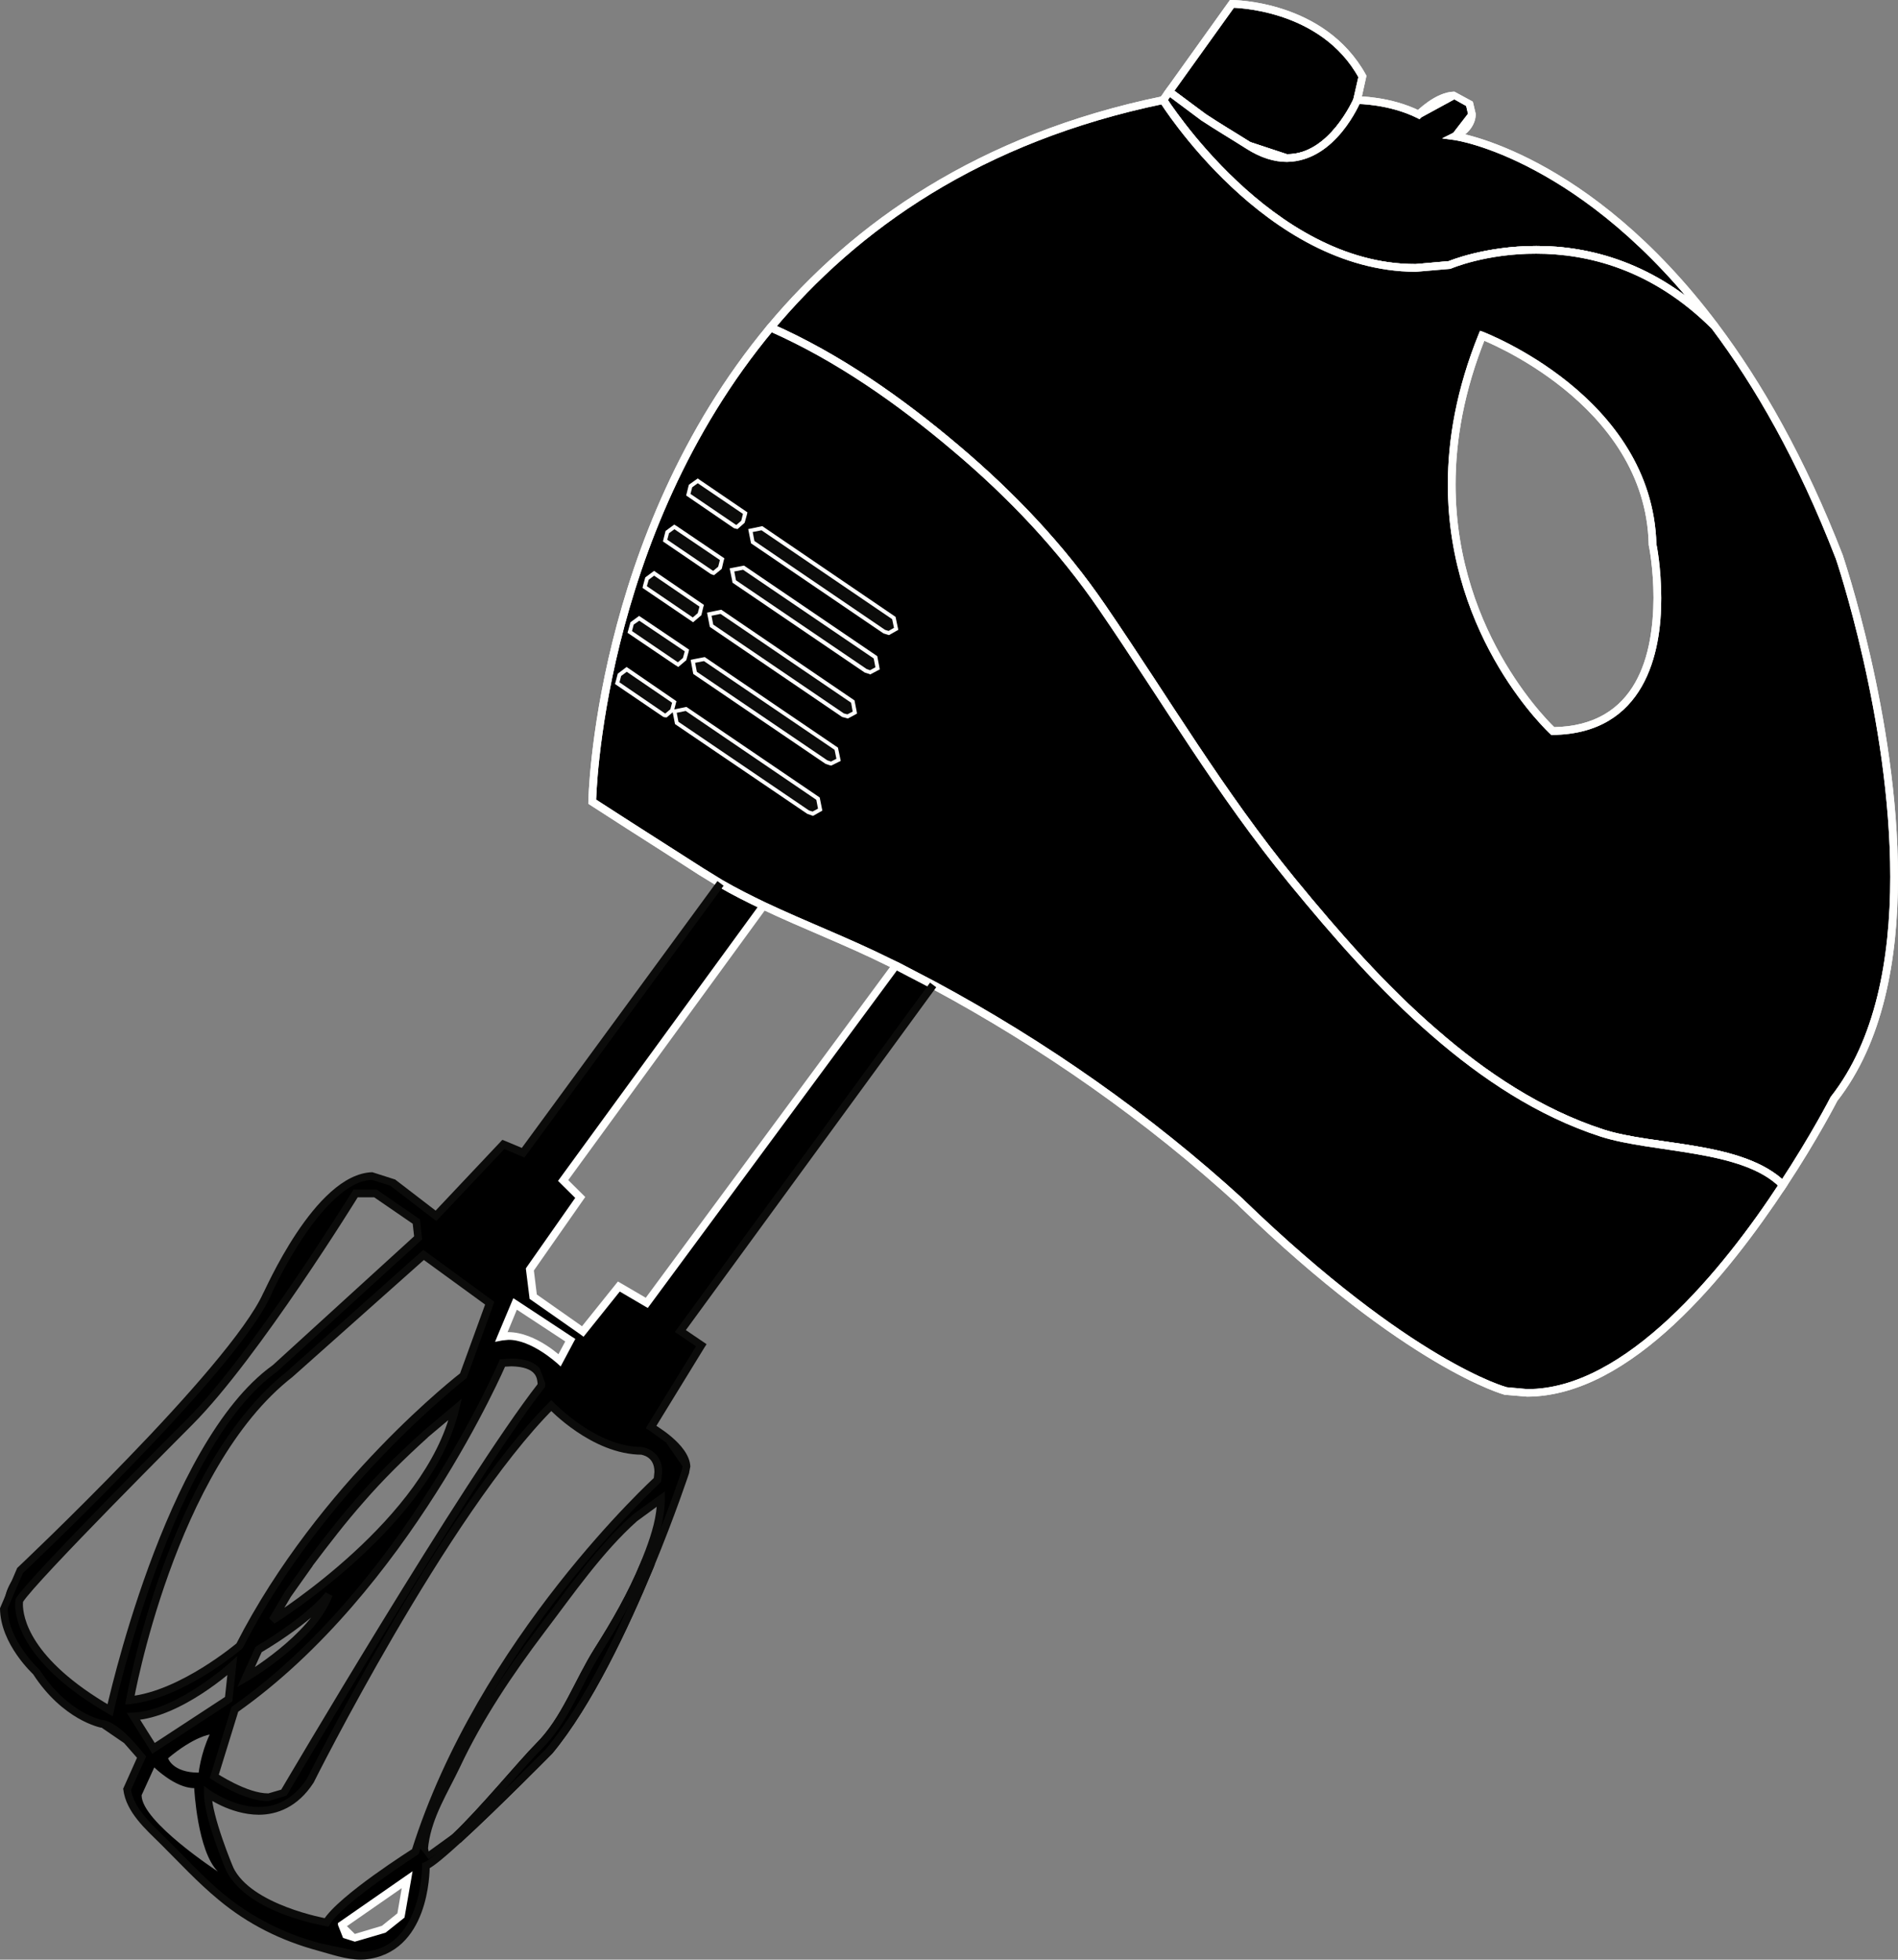 <?xml version="1.0" encoding="UTF-8"?>
<!DOCTYPE svg PUBLIC "-//W3C//DTD SVG 1.1//EN" "http://www.w3.org/Graphics/SVG/1.1/DTD/svg11.dtd">
<svg version="1.1" xmlns="http://www.w3.org/2000/svg" xmlns:xlink="http://www.w3.org/1999/xlink" x="0" y="0" width="12.265" height="12.66" viewBox="0, 0, 12.265, 12.66">
  <rect x="0" y="0" width="12.265" height="12.66" fill="#808080" stroke="none"/>
  <g id="Layer_1" transform="translate(-280.074, -43.615)">
    <g>
      <path d="M283.938,54.279 C284.049,54.102 284.156,53.916 284.236,53.721 L284.272,53.736 C284.109,54.129 283.877,54.621 283.625,54.926 C283.625,54.926 283.286,55.27 283.045,55.491 L283.016,55.482 C283.195,55.313 283.443,55.011 283.556,54.897 C283.727,54.727 283.809,54.482 283.938,54.279" fill="#000000"/>
      <path d="M283.938,54.279 L283.959,54.292 C284.071,54.114 284.178,53.928 284.259,53.731 L284.236,53.721 L284.227,53.744 L284.263,53.759 L284.272,53.736 L284.249,53.726 C284.087,54.119 283.855,54.609 283.605,54.91 L283.625,54.926 L283.607,54.909 C283.606,54.909 283.268,55.252 283.028,55.472 L283.045,55.491 L283.053,55.467 L283.023,55.458 L283.016,55.482 L283.033,55.5 C283.214,55.329 283.462,55.026 283.574,54.915 C283.75,54.739 283.832,54.492 283.959,54.292 L283.938,54.279 L283.916,54.265 C283.786,54.472 283.704,54.715 283.538,54.879 C283.423,54.995 283.176,55.297 282.999,55.464 L282.967,55.493 L283.038,55.515 L283.052,55.519 L283.062,55.509 C283.304,55.287 283.642,54.944 283.642,54.944 L283.643,54.943 L283.644,54.942 C283.9,54.632 284.132,54.14 284.296,53.745 L284.305,53.722 L284.246,53.698 L284.223,53.689 L284.213,53.712 C284.134,53.904 284.028,54.089 283.916,54.265 L283.938,54.279" fill="#000000"/>
      <path d="M281.482,55.706 C281.349,55.574 281.329,55.167 281.329,55.167 C281.206,55.167 281.071,55.033 281.071,55.033 L280.989,55.213 C280.989,55.384 281.482,55.706 281.482,55.706 z M281.358,55.067 C281.358,55.067 281.371,54.944 281.429,54.821 C281.429,54.821 281.329,54.833 281.16,54.974 C281.16,54.974 281.189,55.067 281.358,55.067 z M281.552,54.593 L281.575,54.376 C281.575,54.376 281.231,54.689 280.937,54.704 L281.066,54.91 L281.552,54.593 z M282.199,53.917 C282.199,53.917 282.091,54.066 281.745,54.271 L281.663,54.452 C281.663,54.452 282.096,54.2 282.199,53.917 z M282.776,51.612 L282.764,51.507 L282.5,51.325 L282.372,51.325 C282.372,51.325 281.722,52.379 281.3,52.801 C281.3,52.801 280.287,53.811 280.199,53.955 C280.199,53.955 280.134,54.288 280.785,54.664 C280.785,54.664 281.16,52.947 281.851,52.456 L282.776,51.612 z M283.069,52.502 L283.238,52.034 L282.811,51.723 L281.95,52.49 C281.177,53.093 280.914,54.599 280.914,54.599 C281.252,54.563 281.622,54.247 281.622,54.247 C282.155,53.205 283.069,52.502 283.069,52.502 z M283.572,52.567 C283.572,52.567 283.602,52.392 283.321,52.42 C283.321,52.42 282.694,53.884 281.592,54.658 L281.458,55.091 C281.458,55.091 281.769,55.302 281.909,55.196 C281.909,55.196 283.096,53.176 283.572,52.567 z M283.69,52.403 L283.759,52.273 L283.402,52.039 L283.314,52.25 C283.49,52.215 283.69,52.403 283.69,52.403 z M282.758,55.577 C283.186,54.213 284.322,53.176 284.322,53.176 C284.357,53.006 284.222,52.988 284.222,52.988 C283.912,52.988 283.637,52.696 283.637,52.696 C282.943,53.389 282.079,55.12 282.079,55.12 C281.827,55.501 281.417,55.202 281.417,55.202 C281.417,55.355 281.558,55.688 281.558,55.688 C281.686,55.952 282.184,56.034 282.184,56.034 C282.273,55.885 282.758,55.577 282.758,55.577 z M282.705,55.759 L282.283,56.051 C282.283,56.201 282.491,56.109 282.555,56.078 L282.665,55.99 L282.705,55.759 z M281.834,54.083 C281.88,54.054 282.844,53.445 283.016,52.719 L282.821,52.883 C282.674,53.016 282.533,53.154 282.404,53.304 C282.287,53.435 282.18,53.576 282.074,53.716 L281.933,53.917 L281.834,54.083 z M284.27,53.637 C284.31,53.529 284.345,53.414 284.345,53.299 L284.177,53.421 C283.948,53.625 283.758,53.899 283.573,54.144 C283.365,54.418 283.17,54.71 283.023,55.021 C282.943,55.19 282.846,55.339 282.818,55.525 C282.799,55.655 282.889,55.603 283.016,55.482 L283.045,55.491 C282.944,55.584 282.859,55.655 282.826,55.669 C282.826,55.669 282.834,56.214 282.43,56.249 C282.336,56.257 282.222,56.216 282.134,56.193 C281.901,56.13 281.688,56.024 281.501,55.869 C281.368,55.759 281.248,55.626 281.125,55.505 C281.034,55.417 280.911,55.306 280.896,55.174 L280.989,54.966 C280.989,54.966 280.822,54.751 280.73,54.751 C280.73,54.751 280.497,54.707 280.309,54.417 C280.309,54.417 279.918,54.057 280.203,53.762 C280.203,53.762 281.578,52.467 281.798,51.979 C281.798,51.979 282.232,51.004 282.61,51.254 L282.892,51.47 L283.327,51.008 L283.454,51.062 L284.73,49.322 C284.821,49.375 284.913,49.422 285.007,49.467 L283.713,51.241 L283.823,51.351 L283.498,51.817 L283.52,51.992 L283.84,52.217 L284.073,51.927 L284.253,52.032 L285.863,49.853 L286.104,49.978 L284.47,52.214 L284.606,52.306 L284.281,52.833 C284.281,52.833 284.552,52.994 284.504,53.121 C284.504,53.121 284.416,53.391 284.272,53.736 L284.236,53.721 L284.27,53.637" fill="#000000"/>
      <path d="M288.878,44.109 L288.844,44.262 C288.844,44.262 288.598,44.847 288.141,44.554 C288.043,44.492 287.944,44.434 287.848,44.37 L287.629,44.207 L288.035,43.64 C288.035,43.64 288.621,43.64 288.878,44.109" fill="#000000"/>
      <path d="M288.878,44.109 L288.854,44.103 L288.819,44.256 L288.844,44.262 L288.821,44.252 C288.82,44.253 288.664,44.615 288.39,44.611 L288.154,44.533 C288.056,44.471 287.957,44.413 287.861,44.349 L287.848,44.37 L287.863,44.35 L287.663,44.202 L288.055,43.655 L288.035,43.64 L288.035,43.665 C288.036,43.665 288.609,43.667 288.856,44.121 L288.878,44.109 L288.854,44.103 L288.878,44.109 L288.9,44.097 C288.632,43.613 288.037,43.616 288.035,43.615 L288.022,43.615 L287.609,44.192 L287.594,44.212 L287.833,44.39 L287.833,44.391 L287.834,44.391 C287.931,44.455 288.031,44.514 288.127,44.575 C288.222,44.636 288.31,44.661 288.39,44.661 C288.71,44.657 288.865,44.272 288.867,44.271 L288.868,44.269 L288.902,44.114 L288.904,44.105 L288.9,44.097 L288.878,44.109" fill="#FFFFFE"/>
      <path d="M289.476,44.495 C289.476,44.495 290.322,44.614 291.155,45.723 C290.364,44.933 289.441,45.327 289.441,45.327 C288.375,45.515 287.59,44.262 287.59,44.262 L287.629,44.207 L287.848,44.37 C287.944,44.434 288.043,44.492 288.141,44.554 C288.598,44.847 288.844,44.262 288.844,44.262 C288.844,44.262 289.054,44.262 289.242,44.355 C289.242,44.355 289.465,44.132 289.57,44.286 C289.57,44.286 289.64,44.414 289.476,44.495" fill="#000000"/>
      <path d="M289.476,44.495 L289.473,44.52 C289.473,44.52 289.679,44.548 289.991,44.715 C290.304,44.882 290.72,45.186 291.135,45.738 L291.155,45.723 L291.172,45.705 C290.772,45.305 290.335,45.203 290.001,45.204 C289.666,45.204 289.433,45.303 289.431,45.304 L289.441,45.327 L289.437,45.302 L289.222,45.321 C288.289,45.324 287.613,44.247 287.612,44.248 L287.59,44.262 L287.611,44.276 L287.635,44.242 L287.833,44.39 L287.833,44.391 L287.834,44.391 C287.931,44.455 288.031,44.514 288.127,44.575 C288.222,44.636 288.31,44.661 288.39,44.661 C288.71,44.657 288.865,44.272 288.867,44.271 L288.844,44.262 L288.844,44.287 C288.844,44.286 289.05,44.287 289.231,44.377 L289.247,44.385 L289.259,44.373 L289.472,44.257 L289.549,44.3 L289.57,44.286 L289.548,44.298 L289.56,44.35 L289.465,44.473 L289.393,44.509 L289.473,44.52 L289.476,44.495 L289.487,44.518 C289.582,44.471 289.611,44.402 289.61,44.35 L289.592,44.274 L289.591,44.273 L289.59,44.271 L289.472,44.207 C289.348,44.209 289.227,44.337 289.224,44.337 L289.242,44.355 L289.253,44.333 C289.059,44.236 288.846,44.237 288.844,44.237 L288.827,44.237 L288.821,44.252 C288.82,44.253 288.664,44.615 288.39,44.611 L288.154,44.533 C288.056,44.471 287.957,44.413 287.861,44.349 L287.848,44.37 L287.863,44.35 L287.644,44.187 L287.623,44.172 L287.57,44.247 L287.56,44.261 L287.569,44.275 C287.571,44.276 288.249,45.368 289.222,45.371 L289.445,45.352 L289.448,45.351 L289.451,45.35 C289.451,45.35 289.676,45.253 290.001,45.254 C290.326,45.254 290.747,45.35 291.137,45.74 L291.175,45.708 C290.337,44.593 289.484,44.471 289.48,44.47 L289.476,44.495 L289.487,44.518 L289.476,44.495" fill="#FFFFFE"/>
      <path d="M290.109,48.338 C290.999,48.326 290.753,47.131 290.753,47.131 C290.729,46.194 289.652,45.784 289.652,45.784 C289.02,47.342 290.109,48.338 290.109,48.338 z M287.59,44.262 C287.59,44.262 288.375,45.515 289.441,45.327 C289.441,45.327 290.364,44.933 291.155,45.723 C291.436,46.096 291.714,46.581 291.959,47.213 C291.959,47.213 292.78,49.626 291.924,50.716 C291.924,50.716 291.801,50.959 291.595,51.271 C291.335,51.012 290.761,51.043 290.426,50.935 C290.022,50.804 289.663,50.564 289.345,50.288 C289.005,49.994 288.708,49.653 288.424,49.307 C287.957,48.736 287.612,48.146 287.197,47.54 C286.932,47.152 286.61,46.813 286.25,46.51 C285.89,46.205 285.489,45.922 285.054,45.731 C285.6,45.076 286.405,44.506 287.59,44.262" fill="#000000"/>
      <path d="M290.109,48.338 L290.109,48.363 C290.703,48.355 290.811,47.834 290.809,47.478 C290.809,47.28 290.778,47.127 290.777,47.126 L290.753,47.131 L290.778,47.131 C290.751,46.172 289.662,45.762 289.661,45.76 L289.638,45.752 L289.629,45.774 C289.486,46.128 289.43,46.453 289.43,46.745 C289.43,47.751 290.09,48.355 290.092,48.357 L290.099,48.364 L290.109,48.363 L290.109,48.338 L290.126,48.32 C290.125,48.32 289.965,48.173 289.803,47.902 C289.641,47.631 289.48,47.237 289.48,46.745 C289.48,46.46 289.534,46.141 289.675,45.793 L289.652,45.784 L289.643,45.807 C289.645,45.808 290.708,46.216 290.728,47.132 L290.728,47.136 C290.729,47.137 290.759,47.285 290.759,47.478 C290.757,47.831 290.662,48.306 290.109,48.313 L290.109,48.338 L290.126,48.32 L290.109,48.338 z M287.59,44.262 L287.569,44.275 C287.571,44.276 288.249,45.368 289.222,45.371 L289.445,45.352 L289.448,45.351 L289.451,45.35 C289.451,45.35 289.676,45.253 290.001,45.254 C290.326,45.254 290.746,45.35 291.137,45.74 L291.144,45.748 L291.155,45.748 L291.155,45.723 L291.135,45.738 C291.414,46.109 291.692,46.592 291.936,47.222 L291.959,47.213 L291.936,47.221 C291.937,47.223 292.289,48.261 292.289,49.28 C292.289,49.811 292.193,50.334 291.905,50.7 L291.903,50.702 L291.902,50.705 C291.902,50.705 291.779,50.946 291.574,51.257 L291.595,51.271 L291.613,51.253 C291.338,50.983 290.761,51.019 290.433,50.911 C290.035,50.781 289.678,50.544 289.362,50.269 C289.023,49.977 288.727,49.637 288.443,49.291 C287.978,48.722 287.633,48.132 287.218,47.526 C286.951,47.135 286.627,46.795 286.267,46.491 C285.905,46.185 285.502,45.901 285.064,45.708 L285.054,45.731 L285.073,45.747 C285.616,45.096 286.415,44.53 287.595,44.286 L287.59,44.262 L287.569,44.275 L287.59,44.262 L287.585,44.237 C286.394,44.483 285.584,45.056 285.034,45.715 L285.013,45.741 L285.044,45.754 C285.476,45.944 285.875,46.225 286.234,46.529 C286.592,46.831 286.912,47.168 287.177,47.555 C287.591,48.159 287.936,48.75 288.404,49.322 C288.689,49.669 288.987,50.012 289.329,50.307 C289.648,50.584 290.01,50.826 290.418,50.958 C290.761,51.067 291.333,51.04 291.578,51.288 L291.599,51.31 L291.616,51.284 C291.822,50.972 291.946,50.728 291.947,50.727 L291.924,50.716 L291.944,50.731 C292.243,50.35 292.339,49.816 292.339,49.28 C292.339,48.25 291.983,47.207 291.983,47.205 L291.983,47.204 C291.737,46.57 291.457,46.083 291.175,45.708 L291.168,45.698 L291.155,45.698 L291.155,45.723 L291.172,45.705 C290.772,45.305 290.335,45.203 290.001,45.204 C289.666,45.204 289.433,45.303 289.431,45.304 L289.441,45.327 L289.437,45.302 L289.222,45.321 C288.289,45.324 287.613,44.247 287.612,44.248 L287.602,44.234 L287.585,44.237 L287.59,44.262" fill="#FFFFFE"/>
      <path d="M284.487,47.866 L284.499,47.823 L284.205,47.625 L284.169,47.65 L284.158,47.692 L284.452,47.892 L284.455,47.893 L284.487,47.866 z M284.583,47.576 L284.594,47.534 L284.301,47.334 L284.266,47.36 L284.254,47.402 L284.548,47.602 L284.551,47.604 L284.583,47.576 z M284.715,47.276 L284.726,47.233 L284.432,47.034 L284.397,47.06 L284.386,47.102 L284.679,47.301 L284.683,47.303 L284.715,47.276 z M284.864,46.979 L284.875,46.935 L284.583,46.737 L284.547,46.763 L284.536,46.806 L284.829,47.005 L284.833,47.006 L284.864,46.979 z M285.479,48.517 L285.467,48.459 L284.623,47.886 L284.566,47.897 L284.577,47.955 L285.42,48.527 L285.444,48.535 L285.479,48.517 z M285.584,48.212 L285.574,48.155 L284.73,47.581 L284.672,47.593 L284.683,47.65 L285.527,48.224 L285.55,48.23 L285.584,48.212 z M285.731,47.926 L285.72,47.869 L284.876,47.296 L284.819,47.307 L284.83,47.364 L285.674,47.937 L285.696,47.945 L285.731,47.926 z M285.851,47.671 L285.839,47.615 L284.995,47.041 L284.938,47.052 L284.949,47.11 L285.793,47.684 L285.816,47.691 L285.851,47.671 z M291.595,51.271 C291.201,51.871 290.506,52.725 289.805,52.602 C289.805,52.602 289.183,52.438 288.094,51.384 C287.497,50.837 286.818,50.362 286.104,49.978 L285.863,49.853 L285.824,49.834 C285.554,49.699 285.276,49.594 285.007,49.467 C284.913,49.422 284.821,49.375 284.73,49.322 L284.605,49.246 C284.449,49.145 284.293,49.046 284.136,48.946 L283.901,48.794 C283.901,48.794 283.929,47.081 285.054,45.731 C285.489,45.922 285.89,46.205 286.25,46.51 C286.61,46.813 286.932,47.152 287.197,47.54 C287.612,48.146 287.957,48.736 288.424,49.307 C288.708,49.653 289.005,49.994 289.345,50.288 C289.663,50.564 290.022,50.804 290.426,50.935 C290.761,51.043 291.335,51.012 291.595,51.271 z M284.505,48.208 L284.447,48.22 L284.458,48.278 L285.302,48.851 L285.325,48.858 L285.36,48.839 L285.349,48.782 L284.505,48.208 z M284.406,48.197 L284.417,48.155 L284.124,47.955 L284.088,47.982 L284.077,48.023 L284.371,48.224 L284.374,48.224 L284.406,48.197" fill="#000000"/>
      <path d="M284.487,47.866 L284.511,47.872 L284.523,47.829 L284.527,47.812 L284.219,47.604 L284.204,47.594 L284.155,47.63 L284.148,47.635 L284.134,47.686 L284.129,47.703 L284.438,47.912 L284.439,47.913 L284.442,47.914 L284.457,47.924 L284.503,47.885 L284.509,47.88 L284.511,47.872 L284.487,47.866 L284.471,47.847 L284.438,47.874 L284.455,47.893 L284.467,47.872 L284.466,47.87 L284.187,47.682 L284.191,47.665 L284.205,47.655 L284.47,47.833 L284.463,47.859 L284.487,47.866 L284.471,47.847 L284.487,47.866 z M284.583,47.576 L284.608,47.582 L284.618,47.54 L284.623,47.523 L284.315,47.313 L284.301,47.303 L284.251,47.34 L284.244,47.345 L284.23,47.395 L284.226,47.413 L284.534,47.622 L284.537,47.624 L284.553,47.635 L284.6,47.595 L284.606,47.59 L284.608,47.582 L284.583,47.576 L284.567,47.557 L284.535,47.584 L284.551,47.604 L284.565,47.583 L284.562,47.581 L284.283,47.391 L284.287,47.375 L284.302,47.365 L284.566,47.544 L284.559,47.57 L284.583,47.576 L284.567,47.557 L284.583,47.576 z M284.715,47.276 L284.74,47.282 L284.75,47.239 L284.755,47.222 L284.446,47.013 L284.431,47.004 L284.382,47.04 L284.375,47.045 L284.362,47.096 L284.358,47.113 L284.665,47.322 L284.668,47.324 L284.674,47.326 L284.688,47.331 L284.731,47.296 L284.738,47.29 L284.74,47.282 L284.715,47.276 L284.699,47.257 L284.667,47.283 L284.683,47.303 L284.692,47.279 L284.691,47.279 L284.415,47.091 L284.419,47.075 L284.433,47.065 L284.698,47.244 L284.691,47.27 L284.715,47.276 L284.699,47.257 L284.715,47.276 z M284.864,46.979 L284.888,46.985 L284.9,46.942 L284.904,46.925 L284.597,46.716 L284.583,46.706 L284.532,46.742 L284.525,46.748 L284.512,46.8 L284.508,46.816 L284.815,47.026 L284.819,47.028 L284.827,47.03 L284.84,47.033 L284.881,46.997 L284.886,46.992 L284.888,46.985 L284.864,46.979 L284.848,46.96 L284.817,46.987 L284.833,47.006 L284.839,46.982 L284.835,46.981 L284.829,47.005 L284.843,46.984 L284.565,46.795 L284.569,46.778 L284.583,46.767 L284.847,46.946 L284.84,46.972 L284.864,46.979 L284.848,46.96 L284.864,46.979 z M285.479,48.517 L285.503,48.512 L285.491,48.455 L285.489,48.445 L284.628,47.86 L284.561,47.873 L284.537,47.878 L284.552,47.959 L284.554,47.969 L285.409,48.55 L285.436,48.559 L285.446,48.561 L285.49,48.539 L285.507,48.531 L285.503,48.512 L285.479,48.517 L285.467,48.495 L285.442,48.508 L285.431,48.505 L284.599,47.94 L284.595,47.917 L284.618,47.913 L285.444,48.474 L285.454,48.522 L285.479,48.517 L285.467,48.495 L285.479,48.517 z M285.584,48.212 L285.609,48.207 L285.598,48.151 L285.596,48.14 L284.735,47.554 L284.643,47.573 L284.659,47.655 L284.661,47.665 L285.516,48.247 L285.543,48.254 L285.553,48.257 L285.596,48.234 L285.612,48.225 L285.609,48.207 L285.584,48.212 L285.573,48.19 L285.547,48.203 L285.538,48.201 L284.706,47.635 L284.701,47.612 L284.725,47.608 L285.551,48.17 L285.56,48.216 L285.584,48.212 L285.573,48.19 L285.584,48.212 z M285.731,47.926 L285.756,47.922 L285.745,47.865 L285.743,47.854 L284.882,47.269 L284.814,47.282 L284.789,47.287 L284.806,47.369 L284.807,47.379 L285.662,47.96 L285.688,47.968 L285.698,47.972 L285.743,47.948 L285.759,47.94 L285.756,47.922 L285.731,47.926 L285.719,47.904 L285.694,47.918 L285.685,47.914 L284.853,47.349 L284.848,47.327 L284.871,47.322 L285.698,47.884 L285.706,47.931 L285.731,47.926 L285.719,47.904 L285.731,47.926 z M285.851,47.671 L285.875,47.666 L285.863,47.609 L285.861,47.6 L285,47.014 L284.934,47.028 L284.909,47.033 L284.925,47.114 L284.927,47.125 L285.783,47.707 L285.809,47.715 L285.819,47.718 L285.863,47.693 L285.879,47.684 L285.875,47.666 L285.851,47.671 L285.839,47.65 L285.813,47.664 L285.804,47.661 L284.972,47.095 L284.968,47.072 L284.99,47.068 L285.817,47.63 L285.827,47.677 L285.851,47.671 L285.839,47.65 L285.851,47.671 z M291.595,51.271 L291.574,51.257 C291.208,51.817 290.576,52.592 289.943,52.589 L289.809,52.577 L289.805,52.602 L289.811,52.577 C289.811,52.577 289.66,52.538 289.37,52.366 C289.081,52.195 288.655,51.891 288.111,51.366 L288.111,51.365 C287.512,50.817 286.832,50.341 286.116,49.956 L285.875,49.83 L285.874,49.83 L285.834,49.811 C285.564,49.676 285.286,49.571 285.018,49.444 C284.924,49.399 284.833,49.353 284.743,49.301 L284.618,49.224 C284.462,49.124 284.306,49.025 284.15,48.925 L283.914,48.773 L283.901,48.794 L283.926,48.795 C283.926,48.792 283.955,47.088 285.073,45.747 L285.054,45.731 L285.044,45.754 C285.476,45.944 285.875,46.225 286.234,46.529 C286.592,46.831 286.912,47.168 287.177,47.555 C287.591,48.159 287.936,48.75 288.404,49.322 C288.689,49.669 288.987,50.012 289.329,50.307 C289.648,50.584 290.01,50.826 290.418,50.958 C290.761,51.067 291.333,51.04 291.578,51.288 L291.595,51.271 L291.574,51.257 L291.595,51.271 L291.613,51.253 C291.338,50.983 290.761,51.019 290.433,50.911 C290.035,50.781 289.678,50.544 289.362,50.269 C289.023,49.977 288.727,49.637 288.443,49.291 C287.978,48.722 287.633,48.132 287.218,47.526 C286.951,47.135 286.627,46.795 286.267,46.491 C285.905,46.185 285.502,45.901 285.064,45.708 L285.046,45.701 L285.034,45.715 C283.904,47.073 283.876,48.792 283.876,48.794 L283.876,48.808 L284.123,48.967 C284.28,49.067 284.435,49.166 284.591,49.267 L284.717,49.344 C284.809,49.397 284.902,49.444 284.997,49.489 C285.267,49.617 285.545,49.722 285.813,49.856 L285.852,49.875 L286.092,50 C286.805,50.383 287.481,50.857 288.077,51.402 L288.094,51.384 L288.076,51.402 C289.168,52.458 289.794,52.625 289.798,52.626 L289.8,52.626 L289.943,52.638 C290.616,52.635 291.245,51.846 291.616,51.284 L291.627,51.267 L291.613,51.253 L291.595,51.271 z M284.505,48.208 L284.5,48.184 L284.442,48.196 L284.418,48.201 L284.434,48.283 L284.436,48.293 L285.291,48.873 L285.317,48.882 L285.328,48.886 L285.372,48.861 L285.388,48.852 L285.373,48.777 L285.371,48.767 L284.51,48.182 L284.5,48.184 L284.505,48.208 L284.491,48.229 L285.326,48.797 L285.332,48.826 L285.323,48.831 L285.314,48.828 L284.481,48.263 L284.477,48.24 L284.51,48.233 L284.505,48.208 L284.491,48.229 L284.505,48.208 z M284.406,48.197 L284.43,48.203 L284.441,48.161 L284.445,48.145 L284.138,47.934 L284.123,47.924 L284.073,47.962 L284.066,47.967 L284.053,48.017 L284.048,48.034 L284.357,48.244 L284.361,48.247 L284.37,48.249 L284.382,48.25 L284.422,48.216 L284.428,48.211 L284.43,48.203 L284.406,48.197 L284.39,48.178 L284.358,48.205 L284.374,48.224 L284.378,48.199 L284.374,48.199 L284.371,48.224 L284.385,48.203 L284.106,48.013 L284.11,47.997 L284.125,47.986 L284.388,48.166 L284.382,48.191 L284.406,48.197 L284.39,48.178 L284.406,48.197" fill="#FFFFFE"/>
      <path d="M285.839,47.615 L285.851,47.671 L285.816,47.691 L285.793,47.684 L284.949,47.11 L284.938,47.052 L284.995,47.041 L285.839,47.615" fill="#0B0B0A"/>
      <path d="M285.72,47.869 L285.731,47.926 L285.696,47.945 L285.674,47.937 L284.83,47.364 L284.819,47.307 L284.876,47.296 L285.72,47.869" fill="#0B0B0A"/>
      <path d="M285.574,48.155 L285.584,48.212 L285.55,48.23 L285.527,48.224 L284.683,47.65 L284.672,47.593 L284.73,47.581 L285.574,48.155" fill="#0B0B0A"/>
      <path d="M285.467,48.459 L285.479,48.517 L285.444,48.535 L285.42,48.527 L284.577,47.955 L284.566,47.897 L284.623,47.886 L285.467,48.459" fill="#0B0B0A"/>
      <path d="M285.349,48.782 L285.36,48.839 L285.325,48.858 L285.302,48.851 L284.458,48.278 L284.447,48.22 L284.505,48.208 L285.349,48.782" fill="#0B0B0A"/>
      <path d="M284.875,46.935 L284.864,46.979 L284.833,47.006 L284.829,47.005 L284.536,46.806 L284.547,46.763 L284.583,46.737 L284.875,46.935" fill="#0B0B0A"/>
      <path d="M284.726,47.233 L284.715,47.276 L284.683,47.303 L284.679,47.301 L284.386,47.102 L284.397,47.06 L284.432,47.034 L284.726,47.233" fill="#0B0B0A"/>
      <path d="M284.594,47.534 L284.583,47.576 L284.551,47.604 L284.548,47.602 L284.254,47.402 L284.266,47.36 L284.301,47.334 L284.594,47.534" fill="#0B0B0A"/>
      <path d="M284.499,47.823 L284.487,47.866 L284.455,47.893 L284.452,47.892 L284.158,47.692 L284.169,47.65 L284.205,47.625 L284.499,47.823" fill="#0B0B0A"/>
      <path d="M284.417,48.155 L284.406,48.197 L284.374,48.224 L284.371,48.224 L284.077,48.023 L284.088,47.982 L284.124,47.955 L284.417,48.155" fill="#0B0B0A"/>
      <path d="M291.135,45.738 C291.414,46.109 291.692,46.592 291.936,47.222 L291.959,47.213 L291.936,47.221 C291.937,47.223 292.289,48.261 292.289,49.28 C292.289,49.811 292.193,50.334 291.905,50.7 L291.903,50.702 L291.902,50.705 C291.902,50.705 291.779,50.946 291.574,51.257 C291.208,51.817 290.576,52.592 289.943,52.589 L289.809,52.577 L289.805,52.602 L289.811,52.577 C289.811,52.577 289.66,52.538 289.37,52.366 C289.081,52.195 288.655,51.891 288.111,51.366 L288.111,51.365 C287.512,50.817 286.832,50.341 286.116,49.956 L285.875,49.83 L285.874,49.83 L285.834,49.811 C285.564,49.676 285.286,49.571 285.018,49.444 C284.924,49.399 284.833,49.353 284.743,49.301 L284.618,49.224 C284.462,49.124 284.306,49.025 284.15,48.925 L283.914,48.773 L283.901,48.794 L283.926,48.795 C283.926,48.792 283.955,47.088 285.073,45.747 C285.616,45.096 286.415,44.53 287.595,44.286 L287.605,44.284 L287.649,44.221 L288.055,43.655 L288.035,43.64 L288.035,43.665 C288.036,43.665 288.609,43.667 288.856,44.121 L288.878,44.109 L288.854,44.103 L288.819,44.256 L288.813,44.287 L288.844,44.287 C288.844,44.286 289.05,44.287 289.231,44.377 L289.247,44.385 L289.259,44.373 L289.472,44.257 L289.549,44.3 L289.57,44.286 L289.548,44.298 L289.56,44.35 L289.465,44.473 L289.393,44.509 L289.473,44.52 C289.473,44.52 289.679,44.548 289.991,44.715 C290.304,44.882 290.72,45.186 291.135,45.738 L291.175,45.708 C290.337,44.593 289.484,44.471 289.48,44.47 L289.476,44.495 L289.487,44.518 C289.582,44.471 289.611,44.402 289.61,44.35 L289.592,44.274 L289.591,44.273 L289.59,44.271 L289.472,44.207 C289.348,44.209 289.227,44.337 289.224,44.337 L289.242,44.355 L289.253,44.333 C289.059,44.236 288.846,44.237 288.844,44.237 L288.844,44.262 L288.868,44.267 L288.902,44.114 L288.904,44.105 L288.9,44.097 C288.632,43.613 288.037,43.616 288.035,43.615 L288.022,43.615 L287.609,44.192 L287.57,44.247 L287.59,44.262 L287.585,44.237 C286.394,44.483 285.584,45.056 285.034,45.715 C283.904,47.073 283.876,48.792 283.876,48.794 L283.876,48.808 L284.123,48.967 C284.28,49.067 284.435,49.166 284.591,49.267 L284.717,49.344 C284.809,49.397 284.902,49.444 284.997,49.489 C285.267,49.617 285.545,49.722 285.813,49.856 L285.852,49.875 L286.092,50 C286.805,50.383 287.481,50.857 288.077,51.402 L288.094,51.384 L288.076,51.402 C289.168,52.458 289.794,52.625 289.798,52.626 L289.8,52.626 L289.943,52.638 C290.616,52.635 291.245,51.846 291.616,51.284 C291.822,50.972 291.946,50.728 291.947,50.727 L291.924,50.716 L291.944,50.731 C292.243,50.35 292.339,49.816 292.339,49.28 C292.339,48.25 291.983,47.207 291.983,47.205 L291.983,47.204 C291.737,46.57 291.457,46.083 291.175,45.708 L291.135,45.738" fill="#FFFFFE"/>
      <path d="M289.652,45.784 L289.643,45.807 C289.645,45.808 290.708,46.216 290.728,47.132 L290.728,47.136 C290.729,47.137 290.759,47.285 290.759,47.478 C290.757,47.831 290.662,48.306 290.109,48.313 L290.109,48.338 L290.126,48.32 C290.125,48.32 289.965,48.173 289.803,47.902 C289.641,47.631 289.48,47.237 289.48,46.745 C289.48,46.46 289.534,46.141 289.675,45.793 L289.652,45.784 L289.643,45.807 L289.652,45.784 L289.629,45.774 C289.486,46.128 289.43,46.453 289.43,46.745 C289.43,47.751 290.09,48.355 290.092,48.357 L290.099,48.364 L290.109,48.363 C290.703,48.355 290.811,47.834 290.809,47.478 C290.809,47.28 290.778,47.127 290.777,47.126 L290.753,47.131 L290.778,47.131 C290.751,46.172 289.662,45.762 289.661,45.76 L289.638,45.752 L289.629,45.774 L289.652,45.784" fill="#FFFFFE"/>
      <path d="M287.569,44.275 C287.571,44.276 288.249,45.368 289.222,45.371 L289.445,45.352 L289.448,45.351 L289.451,45.35 C289.451,45.35 289.676,45.253 290.001,45.254 C290.326,45.254 290.746,45.35 291.137,45.74 L291.144,45.748 L291.155,45.748 L291.155,45.698 L291.155,45.723 L291.172,45.705 C290.772,45.305 290.335,45.203 290.001,45.204 C289.666,45.204 289.433,45.303 289.431,45.304 L289.441,45.327 L289.437,45.302 L289.222,45.321 C288.289,45.324 287.613,44.247 287.612,44.248 L287.569,44.275" fill="#FFFFFE"/>
      <path d="M288.821,44.252 C288.82,44.253 288.664,44.615 288.39,44.611 L288.154,44.533 C288.056,44.471 287.957,44.413 287.861,44.349 L287.848,44.37 L287.863,44.35 L287.644,44.187 L287.614,44.227 L287.833,44.39 L287.833,44.391 L287.834,44.391 C287.931,44.455 288.031,44.514 288.127,44.575 C288.222,44.636 288.31,44.661 288.39,44.661 C288.71,44.657 288.865,44.272 288.867,44.271 L288.821,44.252" fill="#FFFFFE"/>
      <path d="M285.044,45.754 C285.476,45.944 285.875,46.225 286.234,46.529 C286.592,46.831 286.912,47.168 287.177,47.555 C287.591,48.159 287.936,48.75 288.404,49.322 C288.689,49.669 288.987,50.012 289.329,50.307 C289.648,50.584 290.01,50.826 290.418,50.958 C290.761,51.067 291.333,51.04 291.578,51.288 L291.613,51.253 C291.338,50.983 290.761,51.019 290.433,50.911 C290.035,50.781 289.678,50.544 289.362,50.269 C289.023,49.977 288.727,49.637 288.443,49.291 C287.978,48.722 287.633,48.132 287.218,47.526 C286.951,47.135 286.627,46.795 286.267,46.491 C285.905,46.185 285.502,45.901 285.064,45.708 L285.044,45.754" fill="#FFFFFE"/>
      <path d="M286.084,49.963 L284.435,52.22 L284.572,52.313 L284.26,52.82 L284.247,52.842 L284.268,52.855 L284.379,52.935 L284.485,53.089 L284.48,53.112 L284.48,53.113 C284.48,53.114 284.392,53.382 284.249,53.726 C284.087,54.119 283.855,54.609 283.605,54.91 L283.625,54.926 L283.607,54.909 C283.606,54.909 283.268,55.252 283.028,55.472 C282.929,55.565 282.841,55.637 282.816,55.646 L282.801,55.652 L282.801,55.671 C282.802,55.711 282.789,56.198 282.428,56.224 L282.404,56.225 L282.141,56.169 C281.91,56.107 281.702,56.002 281.517,55.85 C281.386,55.741 281.266,55.609 281.142,55.487 C281.051,55.399 280.933,55.289 280.92,55.171 L280.896,55.174 L280.918,55.184 L281.012,54.977 L281.018,54.963 L281.009,54.951 C281.004,54.95 280.85,54.734 280.73,54.726 L280.73,54.751 L280.735,54.727 C280.734,54.727 280.513,54.686 280.33,54.403 L280.328,54.401 L280.326,54.399 C280.325,54.398 280.122,54.208 280.124,54.005 L280.221,53.78 L280.203,53.762 L280.22,53.78 C280.221,53.778 281.594,52.488 281.821,51.99 C281.821,51.989 281.905,51.8 282.032,51.61 C282.158,51.42 282.329,51.236 282.48,51.238 L282.597,51.275 L282.61,51.254 L282.595,51.274 L282.876,51.49 L282.894,51.503 L283.333,51.038 L283.444,51.085 L283.463,51.093 L284.75,49.337 L284.71,49.307 L283.446,51.031 L283.336,50.985 L283.32,50.979 L282.889,51.436 L282.626,51.234 L282.624,51.234 L282.48,51.188 C282.107,51.198 281.78,51.969 281.775,51.969 C281.669,52.205 281.271,52.653 280.9,53.036 C280.529,53.421 280.187,53.743 280.186,53.744 L280.185,53.745 L280.074,54.005 C280.076,54.24 280.291,54.433 280.292,54.435 L280.309,54.417 L280.288,54.431 C280.481,54.728 280.721,54.775 280.725,54.776 L280.73,54.776 L280.876,54.876 L280.969,54.982 L280.989,54.966 L280.966,54.956 L280.873,55.164 L280.87,55.17 L280.871,55.177 C280.889,55.323 281.018,55.435 281.107,55.523 C281.229,55.644 281.35,55.776 281.486,55.888 C281.675,56.046 281.891,56.153 282.128,56.217 C282.206,56.238 282.309,56.275 282.404,56.275 L282.432,56.274 C282.848,56.233 282.85,55.711 282.851,55.671 L282.851,55.669 L282.826,55.669 L282.836,55.692 C282.878,55.673 282.959,55.603 283.062,55.509 C283.304,55.287 283.642,54.944 283.642,54.944 L283.643,54.943 L283.644,54.942 C283.9,54.632 284.132,54.14 284.296,53.745 C284.439,53.4 284.528,53.129 284.528,53.129 L284.504,53.121 L284.527,53.13 L284.535,53.089 C284.528,52.941 284.294,52.816 284.294,52.812 L284.281,52.833 L284.303,52.847 L284.627,52.319 L284.64,52.299 L284.506,52.208 L286.124,49.993 L286.084,49.963" fill="#0B0B0A"/>
      <path d="M284.987,49.452 L283.68,51.244 L283.791,51.354 L283.477,51.802 L283.472,51.81 L283.495,51.995 L283.496,52.006 L283.826,52.237 L283.845,52.251 L284.079,51.959 L284.241,52.054 L284.26,52.065 L285.883,49.867 L285.843,49.838 L284.247,51.999 L284.086,51.905 L284.067,51.894 L283.835,52.183 L283.543,51.978 L283.524,51.823 L283.856,51.348 L283.746,51.239 L285.027,49.482 L284.987,49.452" fill="#FFFFFE"/>
      <path d="M283.759,52.273 L283.737,52.262 L283.668,52.391 L283.69,52.403 L283.707,52.385 C283.705,52.384 283.538,52.222 283.359,52.221 L283.31,52.225 L283.314,52.25 L283.338,52.26 L283.414,52.076 L283.746,52.294 L283.759,52.273 L283.737,52.262 L283.759,52.273 L283.773,52.253 L283.416,52.018 L283.391,52.002 L283.291,52.24 L283.273,52.284 L283.319,52.275 L283.359,52.271 C283.507,52.269 283.672,52.421 283.673,52.421 L283.697,52.443 L283.781,52.285 L283.792,52.265 L283.773,52.253 L283.759,52.273" fill="#FFFFFE"/>
      <path d="M284.236,53.721 L284.26,53.73 L284.293,53.646 C284.334,53.537 284.37,53.42 284.37,53.299 L284.37,53.25 L284.162,53.401 L284.161,53.402 L284.16,53.403 C283.928,53.61 283.738,53.885 283.553,54.129 C283.345,54.404 283.148,54.697 283.001,55.01 C282.922,55.178 282.822,55.328 282.793,55.521 L282.79,55.556 L282.844,55.626 L283.033,55.5 C283.214,55.329 283.462,55.026 283.574,54.915 C283.75,54.739 283.832,54.492 283.959,54.292 C284.071,54.114 284.178,53.928 284.259,53.731 L284.236,53.721 L284.213,53.712 C284.134,53.904 284.028,54.089 283.916,54.265 C283.786,54.472 283.704,54.715 283.538,54.879 C283.423,54.995 283.176,55.297 282.999,55.464 L282.844,55.576 L282.84,55.556 L282.843,55.529 C282.869,55.349 282.964,55.203 283.046,55.032 C283.191,54.723 283.386,54.433 283.593,54.159 C283.779,53.914 283.967,53.641 284.193,53.44 L284.177,53.421 L284.191,53.442 L284.359,53.319 L284.345,53.299 L284.32,53.299 C284.32,53.409 284.286,53.521 284.246,53.628 L284.213,53.712 L284.236,53.721" fill="#0B0B0A"/>
      <path d="M284.222,52.988 L284.219,53.013 C284.219,53.015 284.303,53.021 284.303,53.124 L284.298,53.171 L284.322,53.176 L284.305,53.158 C284.304,53.159 283.165,54.197 282.734,55.57 L282.758,55.577 L282.745,55.556 C282.743,55.558 282.261,55.86 282.163,56.021 L282.184,56.034 L282.188,56.01 C282.186,56.01 281.695,55.923 281.58,55.677 L281.558,55.688 L281.581,55.678 C281.58,55.678 281.441,55.344 281.442,55.202 L281.417,55.202 L281.402,55.222 C281.404,55.223 281.559,55.338 281.746,55.339 C281.865,55.339 281.998,55.289 282.099,55.134 L282.1,55.133 L282.101,55.131 C282.102,55.128 282.966,53.401 283.654,52.713 L283.637,52.696 L283.618,52.713 C283.621,52.714 283.896,53.012 284.222,53.013 L284.222,52.988 L284.219,53.013 L284.222,52.988 L284.222,52.963 C283.927,52.965 283.656,52.678 283.655,52.679 L283.637,52.66 L283.619,52.678 C282.92,53.378 282.057,55.108 282.056,55.109 L282.079,55.12 L282.058,55.106 C281.963,55.248 281.852,55.288 281.746,55.289 C281.58,55.289 281.433,55.181 281.432,55.182 L281.392,55.153 L281.392,55.202 C281.393,55.366 281.534,55.696 281.535,55.698 L281.535,55.699 C281.676,55.981 282.178,56.056 282.18,56.059 L282.197,56.062 L282.206,56.047 C282.285,55.91 282.772,55.599 282.772,55.598 L282.779,55.593 L282.782,55.585 C283.207,54.229 284.339,53.198 284.339,53.195 L284.345,53.189 L284.347,53.181 L284.353,53.124 C284.353,52.983 284.228,52.964 284.225,52.964 L284.222,52.963 L284.222,52.988" fill="#0B0B0A"/>
      <path d="M282.705,55.759 L282.691,55.738 L282.269,56.031 L282.258,56.038 L282.258,56.051 L282.291,56.135 L282.367,56.159 L282.565,56.101 L282.568,56.099 L282.681,56.009 L282.688,56.003 L282.73,55.763 L282.74,55.704 L282.691,55.738 L282.705,55.759 L282.68,55.755 L282.642,55.976 L282.539,56.059 L282.555,56.078 L282.544,56.056 L282.367,56.109 L282.308,56.051 L282.283,56.051 L282.297,56.072 L282.719,55.779 L282.705,55.759 L282.68,55.755 L282.705,55.759" fill="#FFFFFE"/>
      <path d="M282.705,55.734 L282.706,55.734 L282.706,55.784 L282.705,55.784 z" fill="#FFFFFE"/>
      <path d="M281.592,54.658 L281.568,54.65 L281.435,55.084 L281.429,55.102 L281.444,55.112 C281.447,55.112 281.643,55.25 281.808,55.251 L281.924,55.216 L281.928,55.213 L281.93,55.209 C281.932,55.206 283.118,53.188 283.591,52.582 L283.595,52.577 L283.596,52.571 L283.598,52.552 L283.561,52.454 C283.529,52.418 283.472,52.392 283.38,52.392 L283.319,52.396 L283.304,52.397 L283.298,52.411 C283.298,52.413 282.672,53.87 281.578,54.637 L281.571,54.642 L281.568,54.65 L281.592,54.658 L281.607,54.678 C282.716,53.898 283.343,52.432 283.344,52.43 L283.321,52.42 L283.324,52.445 L283.38,52.442 C283.545,52.446 283.544,52.522 283.548,52.552 L283.547,52.563 L283.572,52.567 L283.552,52.552 C283.074,53.164 281.888,55.183 281.887,55.184 L281.909,55.196 L281.894,55.176 L281.808,55.201 C281.67,55.202 281.473,55.07 281.473,55.071 L281.458,55.091 L281.482,55.099 L281.616,54.665 L281.592,54.658 L281.607,54.678 L281.592,54.658" fill="#0B0B0A"/>
      <path d="M281.745,54.271 L281.722,54.261 L281.64,54.442 L281.608,54.513 L281.676,54.474 C281.677,54.472 282.112,54.223 282.222,53.925 L282.178,53.902 C282.178,53.902 282.075,54.046 281.732,54.25 L281.726,54.254 L281.722,54.261 L281.745,54.271 L281.758,54.293 C282.106,54.086 282.217,53.934 282.219,53.931 L282.199,53.917 L282.175,53.908 C282.08,54.177 281.65,54.43 281.651,54.43 L281.663,54.452 L281.686,54.462 L281.768,54.282 L281.745,54.271 L281.758,54.293 L281.745,54.271" fill="#0B0B0A"/>
      <path d="M281.834,54.083 L281.848,54.104 C281.894,54.073 282.863,53.466 283.04,52.725 L283.058,52.651 L282.805,52.864 L282.805,52.865 C282.657,52.997 282.515,53.137 282.385,53.287 C282.268,53.42 282.16,53.56 282.054,53.701 L281.912,53.902 L281.912,53.903 L281.813,54.07 L281.848,54.104 L281.834,54.083 L281.856,54.096 L281.954,53.93 L282.095,53.731 L282.074,53.716 L282.094,53.731 C282.2,53.591 282.307,53.451 282.423,53.32 C282.551,53.172 282.692,53.034 282.838,52.902 L282.821,52.883 L282.837,52.902 L283.032,52.738 L283.016,52.719 L282.992,52.713 C282.826,53.423 281.866,54.034 281.821,54.062 L281.834,54.083 L281.856,54.096 L281.834,54.083" fill="#0B0B0A"/>
      <path d="M281.833,54.058 L281.834,54.058 L281.834,54.108 L281.833,54.108 z" fill="#0B0B0A"/>
      <path d="M283.238,52.034 L283.215,52.026 L283.045,52.493 L283.069,52.502 L283.054,52.482 C283.052,52.483 282.136,53.188 281.6,54.236 L281.622,54.247 L281.606,54.229 C281.606,54.229 281.238,54.541 280.911,54.574 L280.914,54.599 L280.938,54.603 C280.937,54.601 281.204,53.101 281.965,52.51 L281.966,52.509 L282.813,51.755 L283.224,52.054 L283.238,52.034 L283.215,52.026 L283.238,52.034 L283.253,52.014 L282.826,51.702 L282.809,51.69 L281.933,52.471 L281.95,52.49 L281.934,52.471 C281.15,53.085 280.89,54.593 280.889,54.595 L280.883,54.627 L280.916,54.624 C281.267,54.586 281.636,54.267 281.638,54.267 L281.642,54.263 L281.644,54.259 C282.174,53.222 283.084,52.524 283.084,52.522 L283.09,52.517 L283.262,52.043 L283.268,52.025 L283.253,52.014 L283.238,52.034" fill="#0B0B0A"/>
      <path d="M280.937,54.704 L280.916,54.717 L281.045,54.923 L281.058,54.945 L281.565,54.614 L281.575,54.607 L281.6,54.379 L281.607,54.314 L281.558,54.358 C281.558,54.359 281.215,54.667 280.936,54.679 L280.893,54.681 L280.916,54.717 L280.937,54.704 L280.938,54.729 C281.248,54.711 281.59,54.396 281.592,54.395 L281.575,54.376 L281.55,54.374 L281.528,54.578 L281.074,54.875 L280.958,54.691 L280.937,54.704 L280.938,54.729 L280.937,54.704" fill="#0B0B0A"/>
      <path d="M280.785,54.664 L280.81,54.669 C280.808,54.667 281.188,52.954 281.865,52.476 L281.866,52.475 L282.802,51.622 L282.789,51.504 L282.788,51.493 L282.514,51.304 L282.508,51.3 L282.358,51.3 L282.351,51.312 C282.35,51.313 281.7,52.366 281.283,52.783 C281.281,52.785 280.272,53.79 280.177,53.941 L280.175,53.945 L280.174,53.95 L280.172,53.981 C280.171,54.075 280.224,54.37 280.773,54.686 L280.802,54.703 L280.81,54.669 L280.785,54.664 L280.798,54.642 C280.259,54.331 280.223,54.056 280.222,53.981 L280.223,53.959 L280.199,53.955 L280.22,53.968 C280.302,53.833 281.317,52.82 281.318,52.818 C281.743,52.392 282.393,51.339 282.393,51.338 L282.372,51.325 L282.372,51.35 L282.492,51.35 L282.741,51.521 L282.75,51.602 L281.834,52.437 L281.851,52.456 L281.836,52.435 C281.131,52.94 280.763,54.657 280.761,54.659 L280.785,54.664 L280.798,54.642 L280.785,54.664" fill="#0B0B0A"/>
    </g>
  </g>
</svg>
